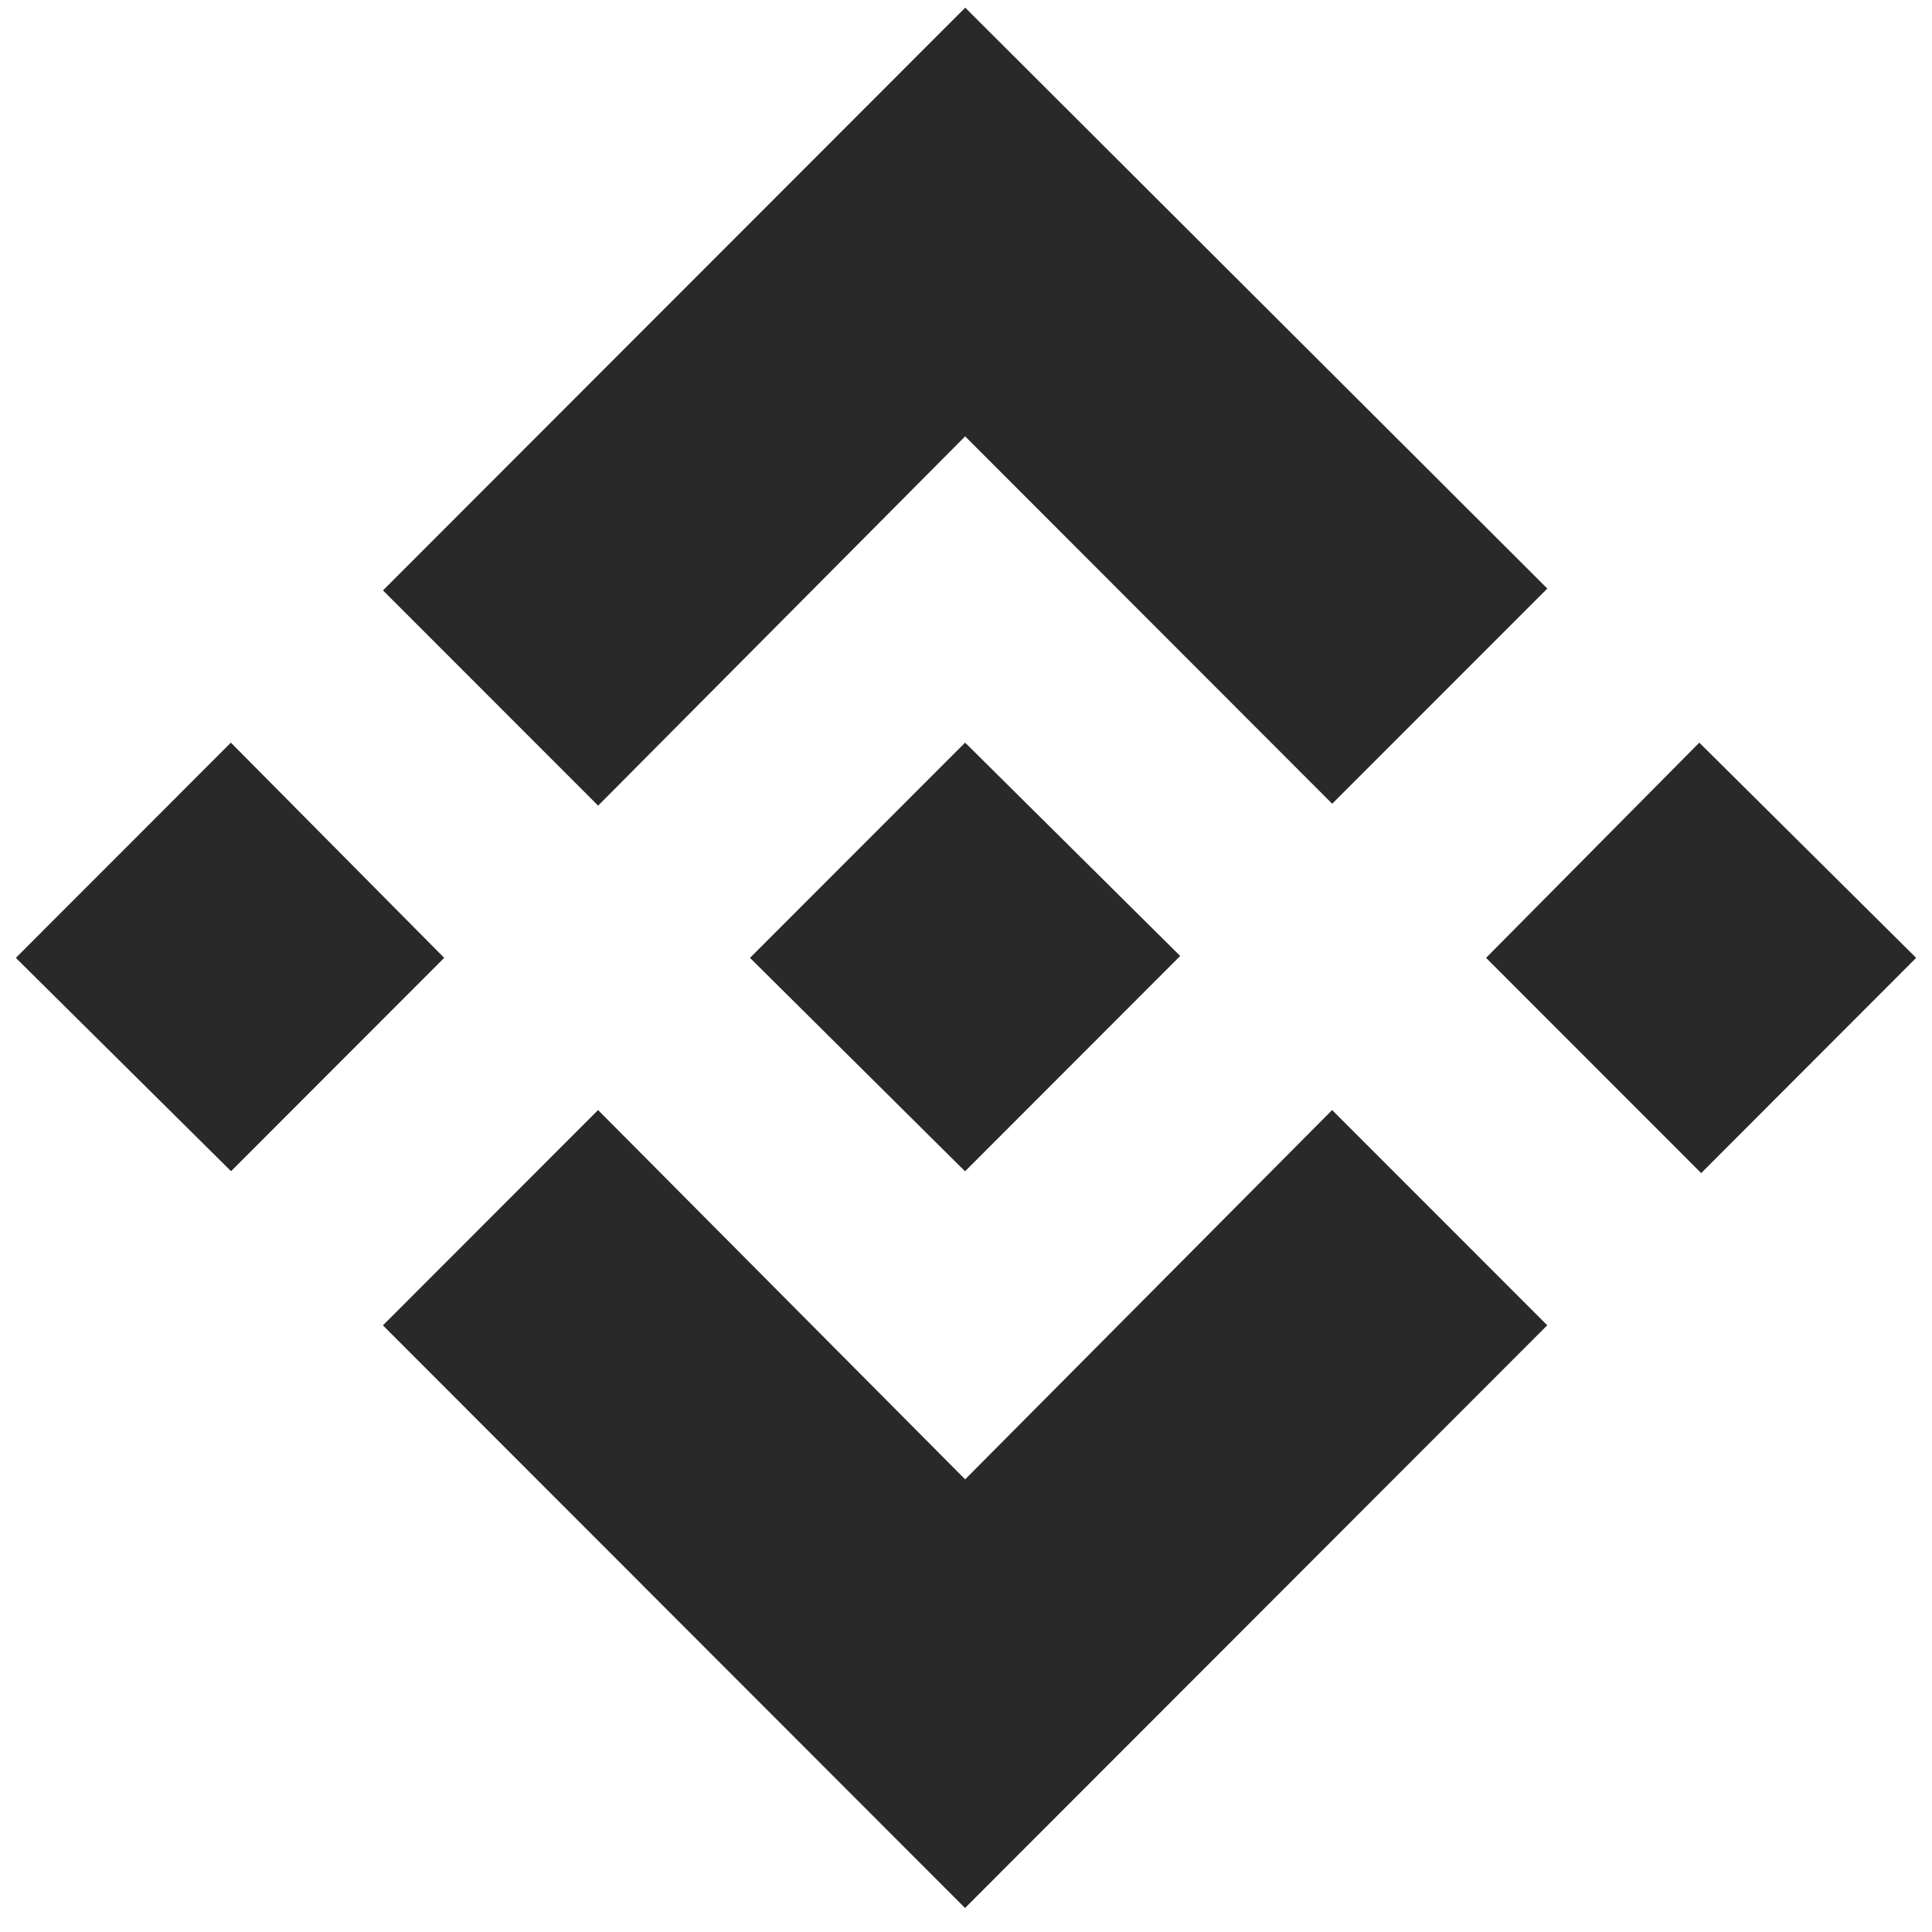 <svg width="61" height="61" viewBox="0 0 61 61" fill="none" xmlns="http://www.w3.org/2000/svg">
<path d="M42.06 35.048L48.852 41.844L30.47 60.242L12.09 41.846L18.883 35.048L30.473 46.708L42.06 35.048ZM53.653 23.448L60.5 30.243L53.712 37.039L46.92 30.243L53.653 23.448ZM30.473 23.448L37.263 30.183L30.47 36.982L23.68 30.243L30.47 23.45L30.473 23.448ZM7.29 23.448L14.025 30.243L7.295 36.979L0.5 30.243L7.29 23.448ZM30.475 0.242L48.855 18.583L42.062 25.377L30.473 13.777L18.885 25.437L12.092 18.641L30.473 0.245L30.475 0.242Z" fill="#292929"/>
</svg>
